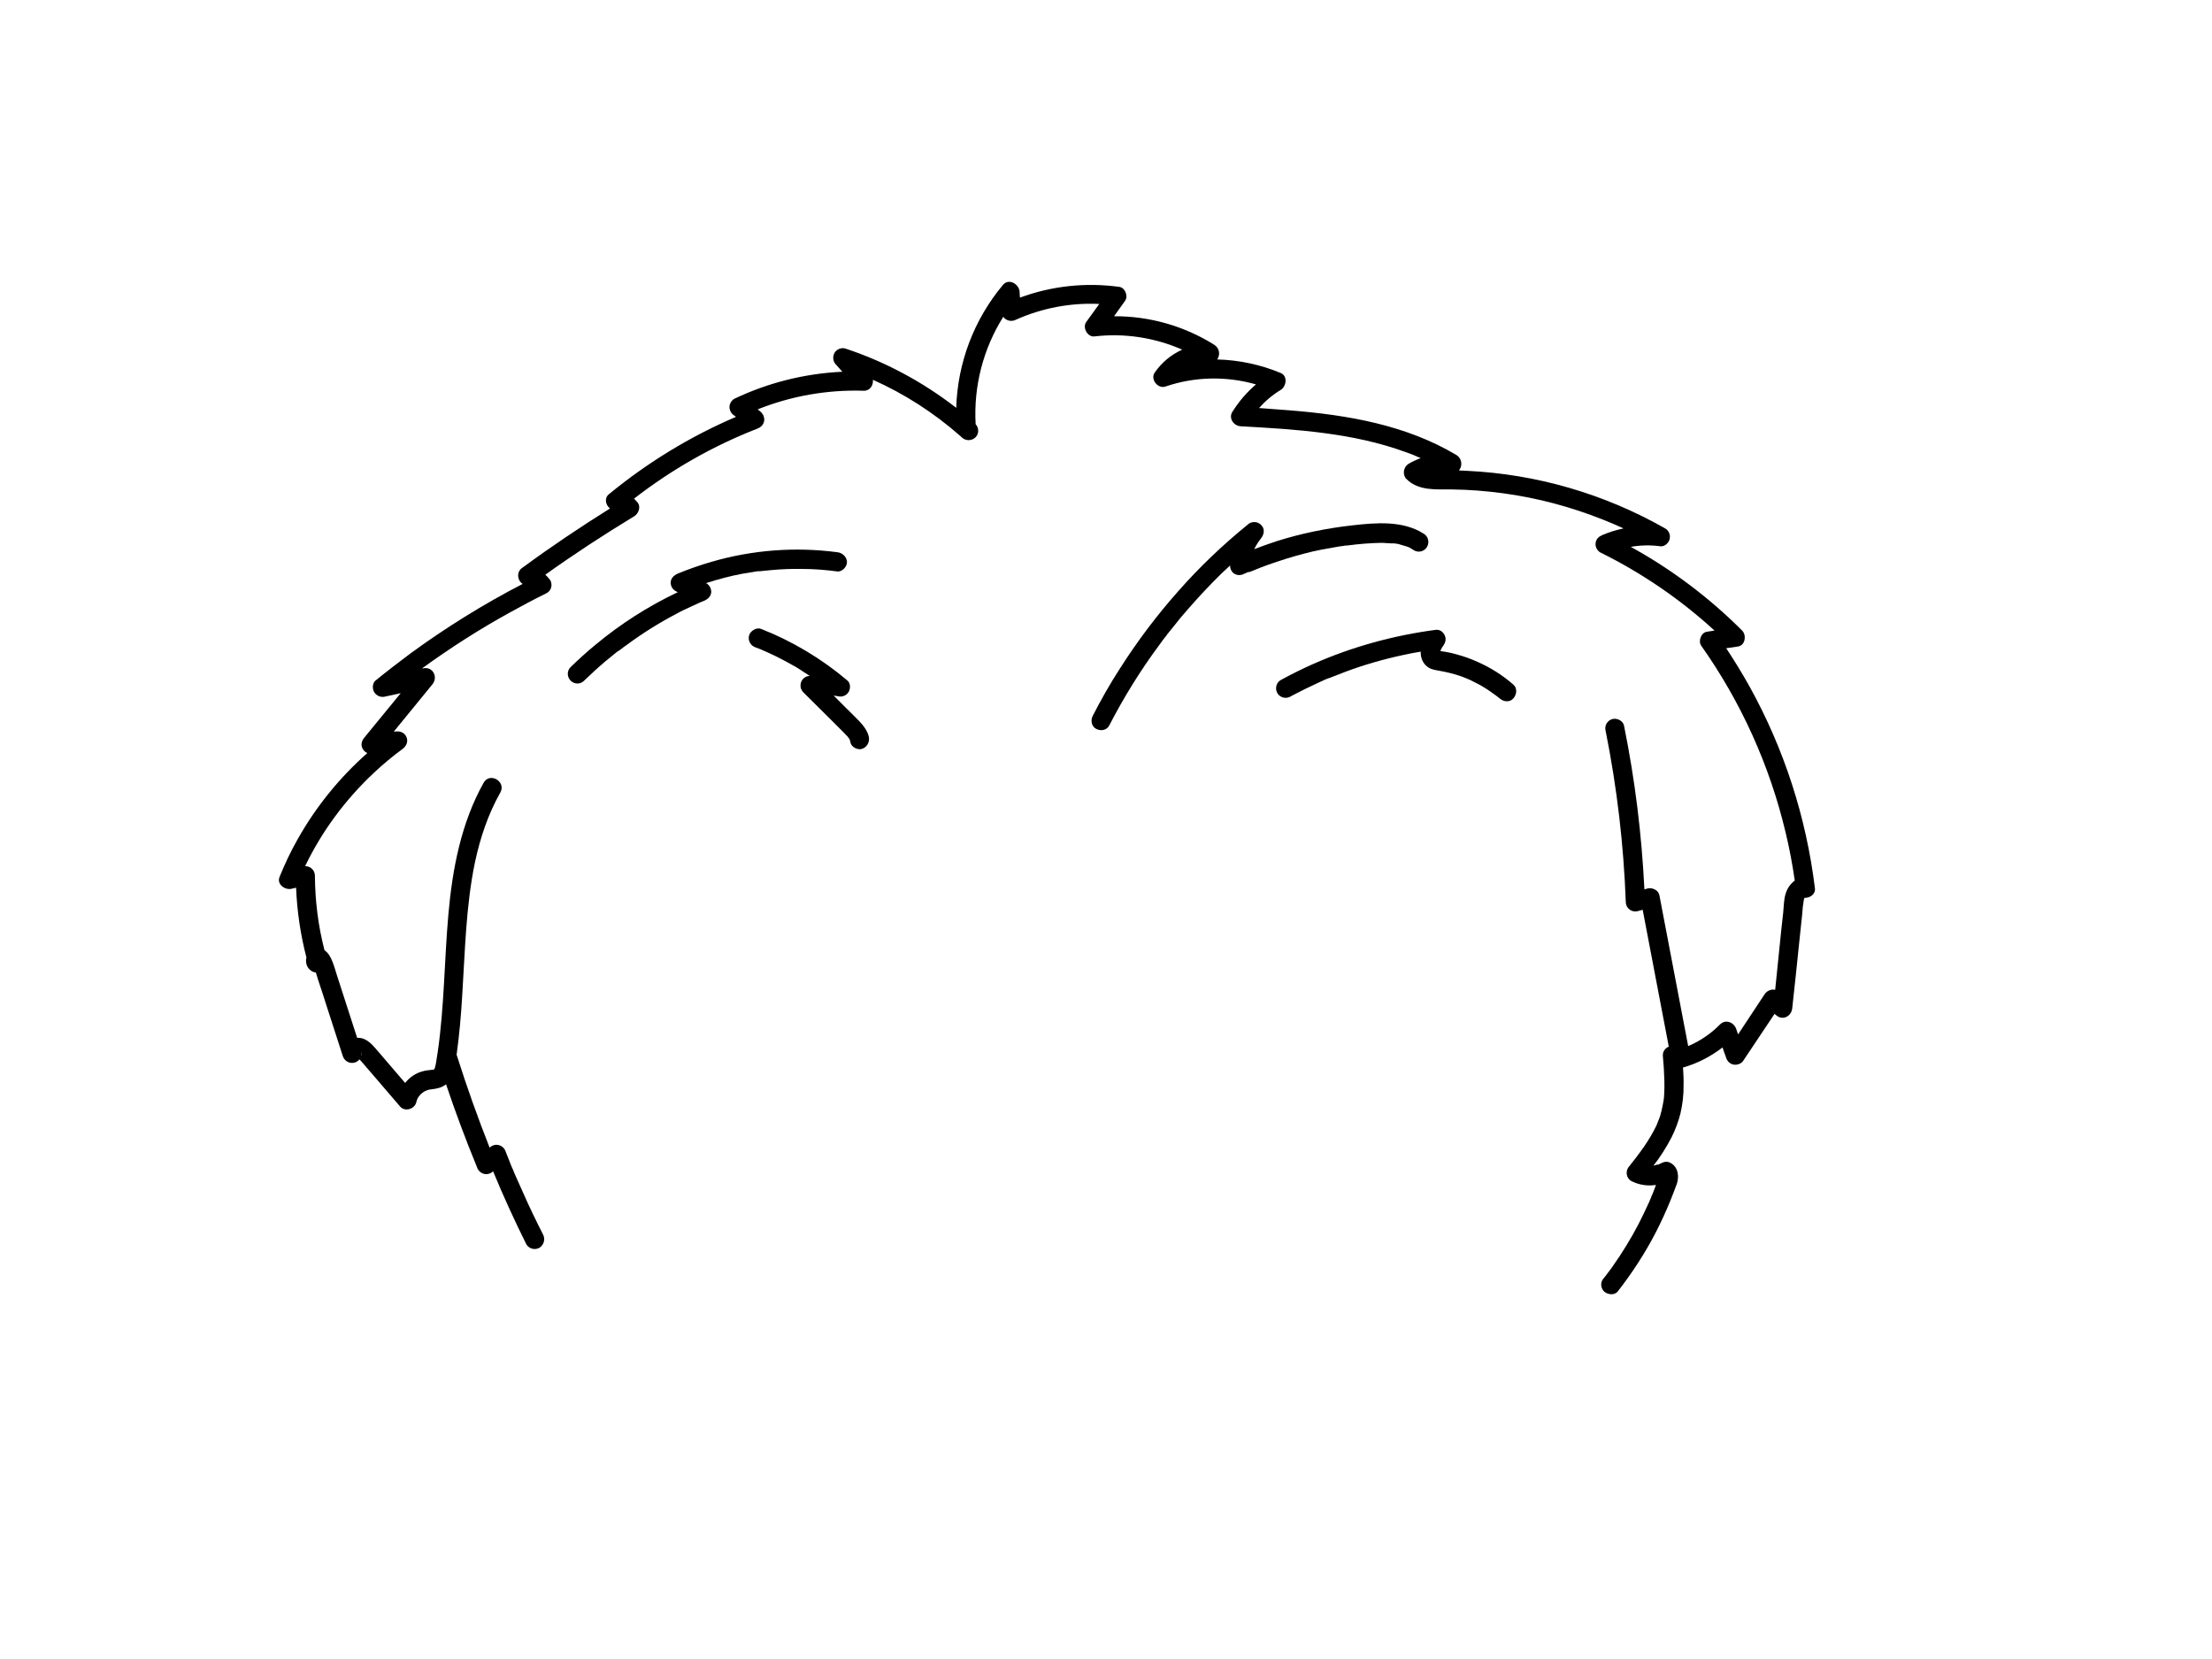 <?xml version="1.0" encoding="utf-8"?>
<!-- Generator: Adobe Illustrator 24.2.3, SVG Export Plug-In . SVG Version: 6.00 Build 0)  -->
<svg version="1.1" id="a47692e8-3c16-4522-9422-9b6b6bd66340"
	 xmlns="http://www.w3.org/2000/svg" xmlns:xlink="http://www.w3.org/1999/xlink" x="0px" y="0px" viewBox="0 0 1152 864"
	 style="enable-background:new 0 0 1152 864;" xml:space="preserve">
<path d="M394.5,297.5h1.1l2-0.2l4.1-0.4c5.4-0.5,10.7-0.7,16.1-0.6c6.1,0,12.2,0.5,18.3,1.3c2.6,0.3,5.1-2.6,5-5
	c-0.1-2.4-2.2-4.7-5-5c-22-2.9-44.3-1.2-65.6,5c-5.9,1.7-11.8,3.8-17.5,6.1c-2,0.9-3.8,2.5-3.7,4.9c0.1,2.4,1.5,3.9,3.7,4.8
	c-15.4,7.3-29.8,16.5-42.9,27.4c-4.5,3.7-8.8,7.6-12.9,11.6c-2,1.9-2,5.1,0,7.1c1.9,1.9,5,2,6.9,0.1c0,0,0,0,0.1-0.1
	c3.6-3.5,7.3-6.9,11.1-10.1l6-4.9c0.2-0.1,0.4-0.2,0.5-0.4h0.2l1.4-1c1-0.8,2-1.6,3.1-2.3c8.1-6,16.6-11.3,25.5-16
	c2.5-1.4,5.1-2.6,7.7-3.8l3.9-1.8l1.8-0.8l0.5-0.2l0.8-0.3c2-0.9,3.8-2.5,3.7-4.9c-0.1-1.8-1.1-3.5-2.7-4.3c6.2-2,12.5-3.7,18.9-4.9
	L394.5,297.5z"/>
<path d="M447.5,375.6c-2.4-2.5-4.8-4.8-7.2-7.2l-6.1-6.1h0.3l1.9,0.3c2.2,0.6,4.5-0.4,5.6-2.3c1-1.8,1-4.6-0.8-6
	c-13.4-11.3-28.6-20.4-44.9-26.8c-2.4-0.9-5.6,1.1-6.2,3.5c-0.7,2.7,0.9,5.4,3.5,6.2l2.9,1.1c0.2,0.1,0.3,0.1,0.3,0.2l0.5,0.2
	l1.2,0.5l5.6,2.6c3.6,1.8,7.2,3.7,10.8,5.8l6.8,4.4c-2.8,0.1-4.9,2.4-4.8,5.2c0,1.3,0.6,2.4,1.4,3.3l14.2,14.1l6.9,6.9l1.4,1.5
	c0.3,0.2,0.5,0.4,0.7,0.7l0.4,0.6l0.3,0.3l0.4,0.8l0.3,1.2c0.4,2.5,3.8,4.2,6.1,3.4c2.3-0.8,4-3.3,3.5-6.1
	C452,381.1,449.8,377.9,447.5,375.6z"/>
<path d="M945.2,462.6c-4.5-36.9-16-72.5-34-105c-3.8-6.8-7.9-13.5-12.2-20l6.1-0.9c3.8-0.5,4.6-5.9,2.2-8.3
	c-17.2-17.2-36.7-31.9-58-43.6c5.1-0.9,10.3-1,15.4-0.3c2.2,0.3,4.3-1.7,4.8-3.6c0.6-2.2-0.3-4.6-2.3-5.7c-31.6-18-67-28.3-103.3-30
	l-4.1-0.2c1.9-2.3,1.6-5.7-0.7-7.6c-0.1-0.1-0.3-0.2-0.4-0.3c-26.3-15.8-57-21-87.1-23.4l-15.9-1.2c3.3-3.7,7.1-6.9,11.4-9.5
	c2.8-1.8,3.6-7.1,0-8.7c-10.5-4.4-21.8-6.8-33.2-7.1c1.7-2.4,1.2-5.7-1.2-7.4l-0.1-0.1c-15.7-9.9-33.9-15.1-52.4-15l5.7-8
	c1.8-2.4,0.1-6.9-3-7.3c-17.4-2.4-35.2-0.5-51.7,5.6c-0.1-1.1-0.2-2.1-0.2-3.1c-0.3-4-5.6-7.1-8.6-3.6c-15.1,18-23.7,40.6-24.4,64.1
	c-17.4-13.5-36.9-24-57.8-30.9c-2.2-0.6-4.5,0.4-5.6,2.3c-1.1,2-0.8,4.5,0.8,6.1l3.3,3.7c-19.5,0.9-38.7,5.7-56.3,14.1
	c-1.5,0.9-2.5,2.6-2.5,4.4c0.1,1.8,1,3.4,2.5,4.3l0.9,0.7c-23.9,10.2-46.1,23.8-66.2,40.3c-2.5,2-1.7,5.7,0.6,7.4
	c-15.5,9.7-30.7,19.9-45.4,30.7c-1.7,1-2.7,2.9-2.4,4.9c0.2,1.5,1,2.9,2.3,3.7c-20.5,10.6-40.1,22.8-58.7,36.4
	c-6,4.5-12,9.1-17.9,13.9c-1.7,1.4-1.8,4.3-0.7,6.1c1.2,1.9,3.4,2.8,5.6,2.3l8.2-1.8l-19,23.2c-2.6,3.1-1.3,6.7,1.6,8
	c-14.5,12.8-26.8,28-36.3,44.9c-3.6,6.3-6.7,12.9-9.4,19.6c-1.6,3.8,2.8,6.9,6.1,6.2l2.5-0.6c0.5,12.3,2.3,24.5,5.4,36.4
	c-0.3,1.1-0.3,2.3,0,3.4c0.6,2.3,2.5,4.1,4.9,4.4c0.4,1.4,0.9,2.8,1.3,4.2c1.5,4.4,2.9,8.8,4.3,13.2l8.4,26c0.8,2.7,3.5,4.2,6.2,3.5
	c1-0.3,1.9-0.9,2.5-1.7l1.1,1.2l6.8,7.9l13.3,15.5c2.5,2.9,7.5,1.3,8.4-2.2c0.4-2,1.5-3.7,3.1-4.9c1.4-1.1,3.1-1.8,4.9-1.9
	c2.8-0.3,5.4-0.9,7.5-2.6c4.9,14.6,10.3,29,16.1,43.1c0.5,1.7,1.8,3,3.5,3.5s3.6,0,4.9-1.3c5.3,12.9,11.1,25.5,17.3,38
	c1.4,2.4,4.5,3.2,6.9,1.8c2.3-1.5,3.1-4.5,1.8-6.9c-3.6-7.1-7.1-14.3-10.3-21.6c-1.7-3.7-3.3-7.4-4.9-11l-0.3-0.9
	c-0.2-0.3-0.3-0.7-0.5-1s-0.7-1.8-1.1-2.7c-0.4-0.9-1.5-3.9-2.3-5.8c-0.5-1.7-1.8-3-3.5-3.5s-3.6,0-4.9,1.3
	c-6.2-15.7-11.9-31.7-17-47.8c-0.1-0.2-0.1-0.4-0.2-0.6c1.4-10.1,2.3-20.3,2.9-30.5c1.5-23.3,1.9-47,6.7-69.9
	c2.7-12.6,6.8-24.9,13.2-36.2c3.1-5.7-5.5-10.7-8.7-5.1c-11.8,21.1-16.3,45-18.4,68.8s-2.1,47.8-5.5,71.2c-0.3,1.7-0.5,3.4-0.8,5.2
	c-0.2,1.2-0.4,2.4-0.8,3.6l-0.5,0.7h-0.6c-1.1,0.2-3.3,0.3-4.7,0.7c-3.8,0.9-7.2,3.1-9.6,6.2l-13.8-16.1c-2.8-3.2-5.8-7.3-10.5-7.4
	H186L175.5,508c-1.3-3.8-2.7-10.7-6.5-13.1c-3.3-12.7-4.9-25.7-5-38.8c0-2.8-2.2-5-5-5h-0.1c8.8-18.3,21-34.7,35.8-48.6
	c4.7-4.4,9.7-8.6,14.9-12.4c2-1.5,3.1-3.8,2.1-6.2s-3.4-3.3-5.9-2.9h-0.7l20.1-24.6c3.1-3.8,0.2-9.5-4.9-8.3h-0.5
	c14.6-10.6,29.9-20.4,45.7-29.1c6.3-3.5,12.7-6.9,19.2-10.1c2.4-1.3,3.2-4.3,1.9-6.7c0,0,0-0.1-0.1-0.1c-0.7-1-1.6-2-2.5-2.8
	c15.1-10.8,30.6-20.9,46.4-30.5c2.1-1.3,3.4-4.7,1.8-6.9c-0.6-0.8-1.3-1.5-2-2.2c19.6-15.2,41.2-27.5,64.3-36.5
	c4.2-1.6,4.7-6.4,1.2-9.1l-1.1-0.9c17.5-7,36.3-10.3,55.2-9.7c3.3,0.1,5.1-2.9,4.8-5.7c16.4,7.3,31.6,17.1,45.1,28.9l0.9,0.8
	l0.3,0.3c2,1.9,5.1,1.9,7.1,0c1.9-1.9,1.9-4.9,0.1-6.9c-1.1-19.7,3.9-39.2,14.4-55.9c1.5,2.1,4.3,2.7,6.6,1.5
	c13.6-6.1,28.5-8.9,43.4-8.2l-6.8,9.4c-2.1,2.9,0.7,8,4.3,7.5c15.6-1.8,31.3,0.6,45.7,6.9c-5.8,2.6-10.7,6.7-14.3,11.9
	c-2.5,3.5,1.6,8.7,5.6,7.3c15.2-5.2,31.7-5.5,47.1-1.1c-4.8,4.1-8.9,8.9-12.3,14.3c-2.1,3.3,0.7,7.3,4.3,7.5
	c28.9,1.6,58.4,3.4,85.8,13.4c2.7,0.9,5.4,2,8,3.2c-2.2,0.8-4.4,1.8-6.4,3c-2.4,1.6-3.1,4.8-1.6,7.2c0.2,0.3,0.3,0.5,0.6,0.7
	c6.3,6.3,15.5,5.3,23.6,5.4c8.9,0.1,17.8,0.8,26.7,2c17.9,2.4,35.4,7.1,52.2,13.8c3.5,1.4,7.1,2.9,10.5,4.5
	c-3.7,0.8-7.4,1.9-10.9,3.4c-1.9,0.8-3.3,2-3.6,4.1c-0.3,2,0.7,4,2.4,5c21.7,10.7,41.7,24.4,59.5,40.7L889,329
	c-3.1,0.4-4.7,4.9-3,7.3c20.7,29.3,35.6,62.2,43.9,97.1c2,8.3,3.6,16.7,4.8,25.2c-2.3,1.7-4,4.2-4.8,7c-0.9,3-0.9,6.4-1.2,9.5
	c-0.3,3.1-0.7,6.7-1.1,10c-1,10.1-2.1,20.3-3.1,30.4c-2.1-0.5-4.3,0.5-5.5,2.3l-13.8,20.9c-0.4-1-0.7-2-1-2.9
	c-1.3-3.5-5.6-5.1-8.4-2.3c-4.7,4.8-10.4,8.7-16.6,11.3l-15-78.6c-0.5-2.6-3.7-4.1-6.1-3.5l-1.7,0.5c-1.4-28.6-4.9-57.1-10.6-85.2
	c-0.5-2.7-3.7-4.2-6.2-3.5c-2.6,0.8-4.1,3.5-3.4,6.1c5.9,29.4,9.4,59.2,10.5,89.1c0,2.8,2.3,5,5,5c0.4,0,0.9-0.1,1.3-0.2l2.5-0.7
	c4.5,23.8,9.1,47.5,13.6,71.3c-1.9,0.7-3.2,2.6-3.1,4.6c0.4,4.4,0.7,8.8,0.8,13.2c0.1,2.3,0,4.6-0.1,6.9s-0.1,2-0.3,3v0.7h-0.1
	l-0.3,1.8c-0.4,2.1-0.9,4.2-1.5,6.2c-0.4,0.9-0.7,1.9-1.1,2.8c0,0.2-0.1,0.3-0.2,0.4v0.2l-0.6,1.4c-1.8,3.7-3.9,7.2-6.2,10.6
	c-1.3,1.8-2.6,3.7-4,5.5l-2.1,2.7l-0.5,0.6l-1.2,1.6c-1.1,1.1-1.6,2.7-1.4,4.2c0.2,1.5,1.1,2.9,2.4,3.6c4,2,8.4,2.7,12.8,2
	c-0.3,1-0.7,2-1.1,3c-0.4,1.1-0.8,2.1-1.3,3.1c0,0.2-0.1,0.4-0.2,0.6c0,0.1-0.2,0.4-0.2,0.5s0,0.1-0.1,0.2c-0.2,0.3-0.3,0.7-0.4,1
	l-2.7,5.8c-3.7,7.9-8.1,15.6-12.9,22.9l-4.1,6l-2.1,2.8l-1.2,1.6l-0.2,0.3c0.1-0.2-0.5,0.5-0.5,0.6c-2,1.9-2,5.1,0,7.1
	c1.8,1.6,5.3,2.2,7.1,0c7.5-9.6,14.2-19.9,19.8-30.7c2.8-5.5,5.4-11.1,7.7-16.8c1.1-2.8,2.2-5.5,3.2-8.3s1.2-6.9-1.2-9.6
	c-0.8-0.9-1.8-1.6-3-2c-1.9-0.5-3.3,0.3-4.9,1.1l-0.3,0.2h-0.7l-2,0.6c3.6-4.6,6.7-9.5,9.4-14.7c2-4,3.6-8.2,4.7-12.6
	c1.1-4.8,1.7-9.8,1.6-14.7c0.1-3.1-0.1-6.1-0.3-9.2h0.2c7.4-2.1,14.3-5.7,20.4-10.4c0.6,1.8,1.2,3.6,1.9,5.4
	c0.8,2.7,3.5,4.2,6.2,3.4c1.2-0.3,2.3-1.1,2.9-2.2l16.1-24.1l0.7,0.6c3.4,3.2,8.1,0.7,8.5-3.5c1.2-11,2.4-22,3.5-33
	c0.6-5.4,1.1-10.7,1.7-16.1c0.1-2.4,0.4-4.8,0.8-7.1c0-0.5,0.2-0.9,0.4-1.3C942.6,467.7,945.6,465.7,945.2,462.6z M188.2,547.3
	c0.2,1.3,0.2,2-0.1,2.3C188.3,548.8,188.3,548.1,188.2,547.3z M186.3,550.5C186,550.5,186,550.2,186.3,550.5L186.3,550.5z"/>
<path d="M683.7,287.2c3.1-0.7,6.2-1.3,9.3-1.8l4.4-0.8l2.3-0.3l1.1-0.2h0.8c6-0.8,12-1.3,18.1-1.4l5,0.3h1.5l2,0.3l4.7,1.4h0.1
	l1.3,0.6l2.1,1.3c2.4,1.4,5.4,0.6,6.8-1.8c1.4-2.4,0.6-5.5-1.8-6.9c-10.9-6.9-24.8-5.7-37.1-4.3c-13.4,1.5-26.7,4.2-39.6,8.3
	c-3.8,1.3-7.7,2.6-11.5,4.1c0.4-0.8,0.8-1.6,1.3-2.4c0.4-0.7,0.8-1.3,1.3-1.9c0.1-0.3,0.3-0.5,0.5-0.7c0-0.1,0.3-0.4,0.4-0.6
	c1.7-2,2.2-5.1,0-7.1c-1.9-1.9-5.1-1.9-7,0c-12.9,10.5-25,22-36,34.5c-11.3,12.7-21.5,26.3-30.6,40.6c-5.1,7.9-9.7,16-14,24.4
	c-1.2,2.3-0.7,5.5,1.8,6.8s5.5,0.7,6.8-1.8c7.6-14.7,16.3-28.8,26.2-42.1c1.2-1.7,2.4-3.3,3.7-4.9l0.3-0.5l1-1.2l2.1-2.6
	c2.5-3.2,5.1-6.4,7.8-9.4c5.5-6.3,11.2-12.4,17.1-18.2l4.7-4.4c0,1.5,0.6,3,1.8,4c1.6,1.2,3.8,1.3,5.6,0.3l2.1-0.9h0.5l0.9-0.3
	l4.7-1.9c3-1.2,6-2.2,9-3.2C671.3,290.4,677.5,288.7,683.7,287.2z"/>
<path d="M788.1,356.5c-5.6-4.9-11.8-8.8-18.6-11.8c-3.5-1.6-7.2-2.9-10.9-3.9c-1.7-0.5-3.4-0.9-5.1-1.2l-2.5-0.4l-0.9-0.2
	c0,0,0,0,0,0l-0.1,0c0.1,0,0.1,0,0.1-0.1c0.1-0.4,0.1-0.3,0.1-0.1c0.1-0.3,0.3-0.7,0.4-0.8l0.6-1.1c0.2-0.2,1.1-1.4,0.2-0.3
	c1.3-1.7,1.9-3.5,1.1-5.5s-2.7-3.3-4.6-3.1c-22.1,2.9-43.6,8.8-64,17.8c-5.6,2.5-11.1,5.2-16.4,8.1c-2.5,1.1-3.6,4.1-2.5,6.6
	s4.1,3.6,6.6,2.5c0.3-0.1,0.6-0.3,0.9-0.5c4.7-2.5,9.4-4.8,14.2-7l3.5-1.6l1.7-0.7h0.2l1.3-0.5l7.2-2.8c9.9-3.7,20-6.6,30.3-8.8
	c3-0.7,6-1.2,8.9-1.7h0.1c0,0.6,0,1.2,0.1,1.8c0.3,2.6,1.7,5,3.9,6.4c1.8,1.2,4,1.4,6.1,1.8c3.8,0.7,7.5,1.6,11.2,2.9l2.5,1l0.9,0.4
	l1.2,0.5l5.1,2.6c1.9,1.1,3.7,2.2,5.5,3.5l2.5,1.8l0.7,0.5l1.5,1.2c2,1.7,5.1,2.1,7,0C790,361.7,790.3,358.3,788.1,356.5z"/>
</svg>
